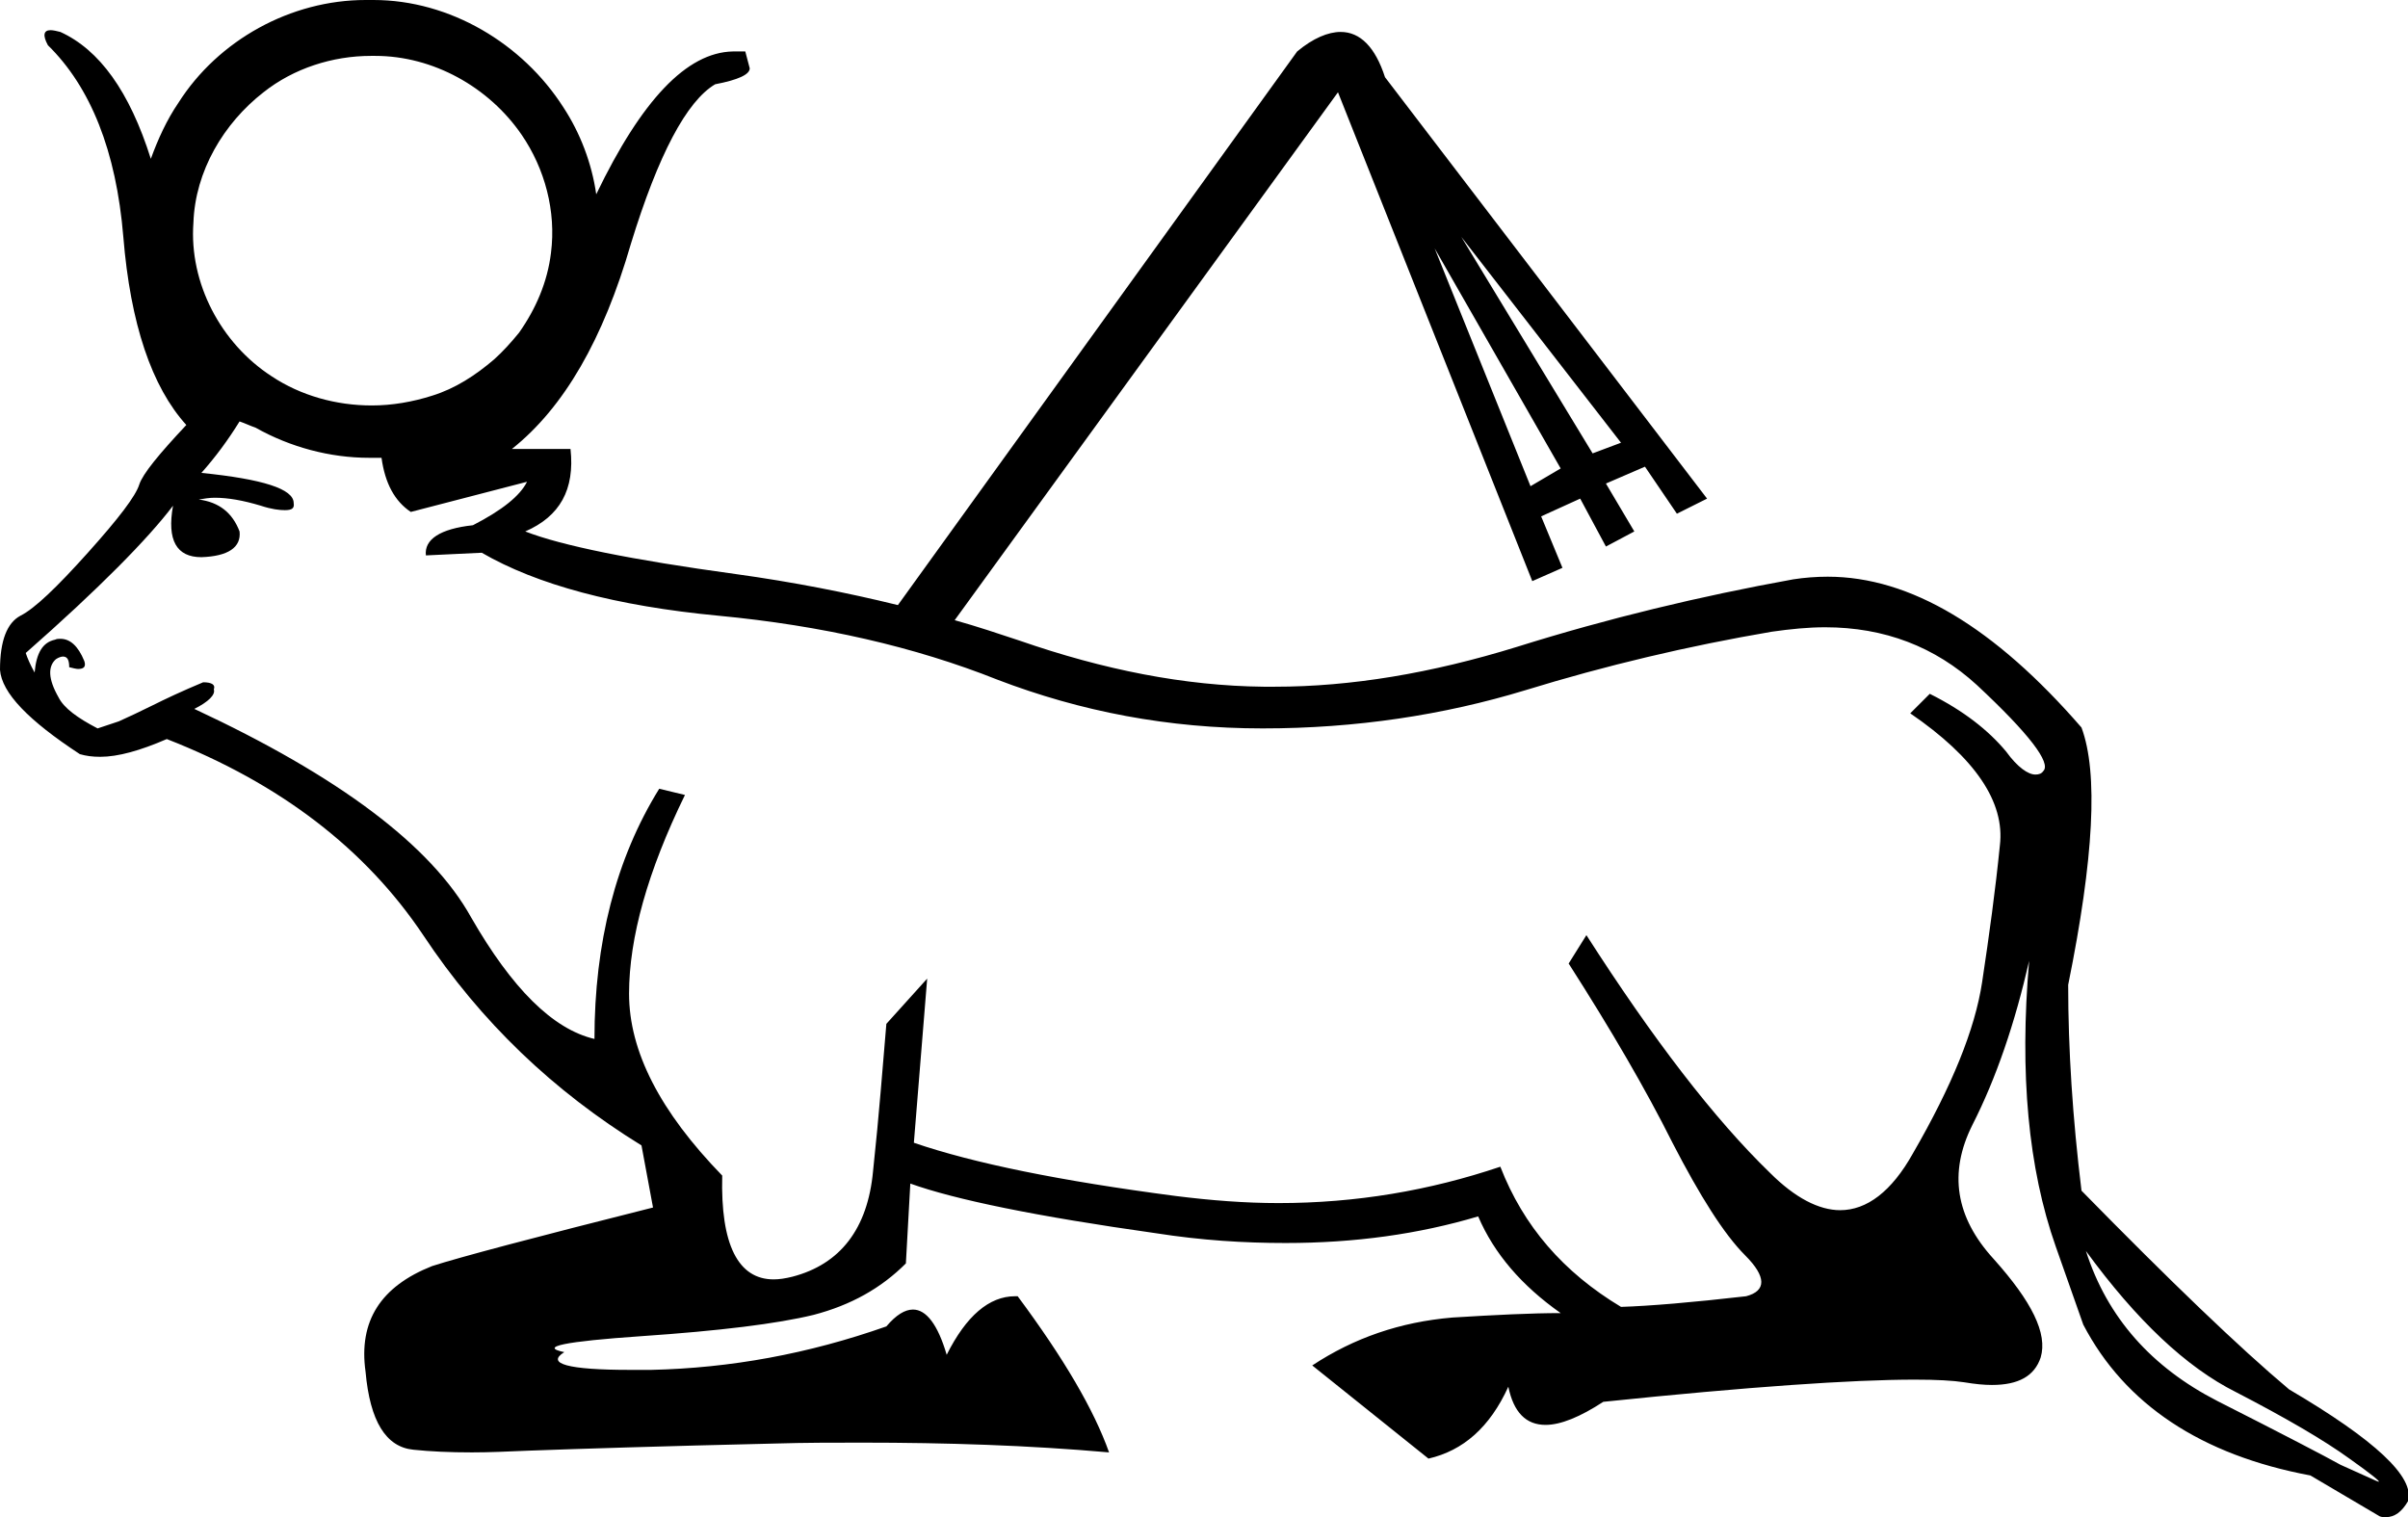 <?xml version='1.0' encoding ='UTF-8' standalone='no'?>
<svg width='27.14' height='17.1' xmlns='http://www.w3.org/2000/svg' xmlns:xlink='http://www.w3.org/1999/xlink'  version='1.1' >
<path style='fill:black; stroke:none' d=' M 4.19 0.63  C 4.2 0.63 4.21 0.63 4.22 0.63  C 4.23 0.63 4.23 0.63 4.23 0.63  C 4.88 0.63 5.51 0.98 5.88 1.52  C 6.14 1.9 6.27 2.38 6.21 2.85  C 6.17 3.18 6.04 3.48 5.85 3.75  C 5.76 3.86 5.67 3.96 5.57 4.05  C 5.57 4.05 5.57 4.05 5.57 4.05  C 5.36 4.23 5.13 4.38 4.87 4.46  C 4.65 4.53 4.42 4.57 4.19 4.57  C 3.79 4.57 3.39 4.46 3.06 4.24  C 2.49 3.87 2.13 3.19 2.18 2.51  C 2.2 1.93 2.52 1.39 2.97 1.04  C 3.31 0.77 3.75 0.63 4.18 0.63  C 4.18 0.63 4.19 0.63 4.19 0.63  Z  M 16.47 2.67  L 18.27 4.99  L 17.95 5.11  L 16.47 2.67  Z  M 16.17 2.8  L 17.59 5.28  L 17.25 5.48  L 16.17 2.8  Z  M 2.7 4.75  C 2.76 4.77 2.82 4.8 2.88 4.82  C 3.27 5.04 3.72 5.16 4.16 5.16  C 4.21 5.16 4.25 5.16 4.3 5.16  C 4.34 5.45 4.45 5.65 4.63 5.77  L 5.94 5.43  L 5.94 5.43  C 5.86 5.59 5.66 5.75 5.33 5.92  C 4.96 5.96 4.78 6.08 4.8 6.26  L 5.43 6.23  C 6.05 6.59 6.94 6.83 8.1 6.94  C 9.26 7.05 10.31 7.29 11.24 7.66  C 12.18 8.02 13.17 8.21 14.23 8.21  C 15.28 8.21 16.27 8.06 17.19 7.78  C 18.1 7.5 19.03 7.28 19.97 7.12  C 20.18 7.09 20.38 7.07 20.57 7.07  C 21.24 7.07 21.81 7.29 22.28 7.72  C 22.87 8.27 23.12 8.6 23.03 8.69  C 23.01 8.72 22.98 8.73 22.94 8.73  C 22.86 8.73 22.74 8.65 22.61 8.47  C 22.41 8.23 22.13 8.01 21.75 7.82  L 21.53 8.04  C 22.26 8.54 22.6 9.04 22.54 9.53  C 22.49 10.03 22.42 10.54 22.34 11.07  C 22.26 11.6 22 12.24 21.56 13  C 21.32 13.43 21.04 13.64 20.74 13.64  C 20.5 13.64 20.23 13.5 19.95 13.22  C 19.32 12.61 18.63 11.71 17.88 10.54  L 17.68 10.86  C 18.16 11.61 18.55 12.28 18.85 12.88  C 19.16 13.48 19.43 13.91 19.67 14.15  C 19.91 14.39 19.91 14.55 19.68 14.61  C 19.07 14.68 18.59 14.72 18.27 14.73  C 17.62 14.34 17.17 13.82 16.91 13.15  C 16.11 13.42 15.28 13.56 14.41 13.56  C 14.03 13.56 13.65 13.53 13.25 13.48  C 11.95 13.31 10.97 13.11 10.3 12.88  L 10.45 11.03  L 9.99 11.54  C 9.95 12 9.91 12.55 9.84 13.2  C 9.78 13.85 9.47 14.25 8.93 14.39  C 8.85 14.41 8.78 14.42 8.72 14.42  C 8.32 14.42 8.12 14.03 8.14 13.25  C 7.44 12.53 7.09 11.85 7.09 11.2  C 7.09 10.57 7.3 9.82 7.72 8.96  L 7.43 8.89  C 6.94 9.68 6.7 10.63 6.7 11.71  C 6.23 11.6 5.77 11.14 5.31 10.34  C 4.86 9.53 3.82 8.75 2.19 7.99  C 2.35 7.91 2.43 7.83 2.41 7.77  C 2.43 7.72 2.39 7.69 2.29 7.69  C 2.05 7.79 1.86 7.88 1.72 7.95  C 1.58 8.02 1.45 8.08 1.34 8.13  L 1.1 8.21  C 0.87 8.09 0.72 7.98 0.66 7.86  C 0.54 7.65 0.54 7.51 0.63 7.43  C 0.66 7.41 0.69 7.4 0.71 7.4  C 0.76 7.4 0.78 7.44 0.78 7.52  C 0.82 7.53 0.86 7.54 0.88 7.54  C 0.95 7.54 0.97 7.51 0.95 7.45  C 0.88 7.28 0.79 7.2 0.68 7.2  C 0.66 7.2 0.64 7.2 0.62 7.21  C 0.48 7.24 0.41 7.36 0.39 7.58  C 0.34 7.49 0.31 7.42 0.29 7.36  C 1.12 6.63 1.67 6.07 1.95 5.7  L 1.95 5.7  C 1.88 6.09 1.99 6.28 2.27 6.28  C 2.57 6.27 2.72 6.17 2.7 5.99  C 2.62 5.78 2.47 5.66 2.24 5.63  C 2.3 5.62 2.36 5.61 2.42 5.61  C 2.57 5.61 2.74 5.64 2.94 5.7  C 3.06 5.74 3.15 5.75 3.21 5.75  C 3.29 5.75 3.32 5.73 3.31 5.67  C 3.31 5.51 2.96 5.4 2.27 5.33  C 2.43 5.15 2.57 4.96 2.7 4.75  L 2.7 4.75  Z  M 23.51 14.1  L 23.51 14.1  C 24.08 14.88 24.64 15.41 25.2 15.69  C 25.76 15.98 26.19 16.23 26.48 16.44  C 26.72 16.61 26.83 16.7 26.81 16.7  C 26.81 16.7 26.8 16.7 26.78 16.69  C 26.69 16.65 26.56 16.59 26.38 16.51  C 26.2 16.41 25.74 16.17 24.99 15.79  C 24.25 15.41 23.75 14.85 23.51 14.1  Z  M 4.17 0  C 4.17 0 4.17 0 4.17 0  C 4.15 0 4.14 0 4.12 0  C 3.28 0 2.46 0.45 2.01 1.16  C 1.88 1.35 1.78 1.57 1.7 1.79  C 1.46 1.03 1.12 0.56 0.68 0.36  C 0.64 0.35 0.6 0.34 0.57 0.34  L 0.57 0.34  C 0.49 0.34 0.48 0.4 0.54 0.51  C 1.02 0.98 1.31 1.7 1.39 2.67  C 1.47 3.65 1.71 4.36 2.1 4.79  C 1.79 5.12 1.61 5.34 1.57 5.46  C 1.53 5.59 1.34 5.84 0.99 6.23  C 0.64 6.62 0.39 6.86 0.23 6.94  C 0.08 7.02 -0 7.22 0 7.55  C 0.02 7.81 0.32 8.12 0.9 8.5  C 0.97 8.52 1.04 8.53 1.13 8.53  C 1.33 8.53 1.58 8.46 1.88 8.33  C 3.16 8.83 4.12 9.57 4.77 10.54  C 5.42 11.52 6.24 12.3 7.23 12.91  L 7.36 13.61  C 6.01 13.95 5.18 14.17 4.87 14.27  C 4.29 14.5 4.04 14.89 4.12 15.46  C 4.17 16.02 4.35 16.31 4.66 16.34  C 4.85 16.36 5.07 16.37 5.32 16.37  C 5.52 16.37 5.73 16.36 5.97 16.35  C 6.52 16.33 7.45 16.3 8.74 16.27  C 9.07 16.26 9.39 16.26 9.71 16.26  C 10.67 16.26 11.59 16.29 12.5 16.37  C 12.33 15.89 11.99 15.31 11.47 14.61  C 11.46 14.61 11.45 14.61 11.44 14.61  C 11.15 14.61 10.89 14.83 10.67 15.27  C 10.57 14.93 10.44 14.76 10.29 14.76  C 10.2 14.76 10.1 14.82 9.99 14.95  C 9.11 15.26 8.23 15.42 7.34 15.44  L 7.1 15.44  C 6.4 15.44 6.15 15.37 6.36 15.24  C 6.07 15.18 6.36 15.12 7.23 15.06  C 8.11 15 8.76 14.92 9.17 14.82  C 9.59 14.71 9.93 14.52 10.21 14.24  L 10.26 13.34  C 10.76 13.52 11.68 13.71 13.03 13.9  C 13.54 13.98 14.02 14.01 14.49 14.01  C 15.27 14.01 15.99 13.91 16.66 13.71  C 16.84 14.13 17.15 14.49 17.59 14.8  C 17.26 14.8 16.86 14.82 16.37 14.85  C 15.78 14.9 15.26 15.08 14.79 15.39  L 16.1 16.44  C 16.49 16.35 16.79 16.09 17 15.63  C 17.06 15.92 17.2 16.06 17.42 16.06  C 17.59 16.06 17.81 15.97 18.07 15.8  C 19.71 15.63 20.88 15.55 21.58 15.55  C 21.83 15.55 22.01 15.56 22.14 15.58  C 22.26 15.6 22.36 15.61 22.45 15.61  C 22.75 15.61 22.93 15.51 23 15.3  C 23.08 15.03 22.9 14.67 22.47 14.19  C 22.04 13.72 21.96 13.22 22.23 12.68  C 22.5 12.15 22.71 11.53 22.87 10.83  L 22.87 10.83  C 22.76 12.1 22.86 13.17 23.17 14.05  L 23.48 14.93  C 23.95 15.83 24.81 16.4 26.04 16.63  L 26.82 17.09  C 26.84 17.1 26.87 17.1 26.89 17.1  C 26.99 17.1 27.07 17.04 27.14 16.92  C 27.22 16.65 26.77 16.23 25.8 15.66  C 25.24 15.19 24.46 14.44 23.46 13.42  C 23.36 12.6 23.31 11.83 23.31 11.1  C 23.6 9.67 23.65 8.71 23.46 8.2  C 22.48 7.07 21.53 6.5 20.6 6.5  C 20.47 6.5 20.34 6.51 20.21 6.53  C 19.16 6.72 18.12 6.97 17.1 7.29  C 16.13 7.59 15.22 7.74 14.37 7.74  L 14.24 7.74  C 13.35 7.73 12.44 7.55 11.49 7.22  C 11.25 7.14 11.01 7.06 10.76 6.99  L 15.08 1.04  L 17.27 6.55  L 17.61 6.4  L 17.37 5.82  L 17.81 5.62  L 18.1 6.16  L 18.42 5.99  L 18.1 5.45  L 18.54 5.26  L 18.9 5.79  L 19.24 5.62  L 15.61 0.87  C 15.5 0.53 15.33 0.36 15.11 0.36  C 14.97 0.36 14.8 0.43 14.62 0.58  L 10.12 6.82  C 9.55 6.68 8.94 6.56 8.29 6.47  C 7.12 6.31 6.33 6.15 5.92 5.99  C 6.31 5.82 6.48 5.52 6.43 5.06  L 5.77 5.06  C 6.36 4.59 6.8 3.82 7.11 2.75  C 7.42 1.74 7.74 1.14 8.06 0.95  C 8.32 0.9 8.45 0.84 8.45 0.77  L 8.4 0.58  L 8.26 0.58  C 7.74 0.59 7.23 1.13 6.72 2.19  C 6.67 1.84 6.54 1.5 6.35 1.21  C 5.89 0.49 5.07 0 4.21 0  C 4.19 0 4.18 0 4.17 0  Z '/></svg>
